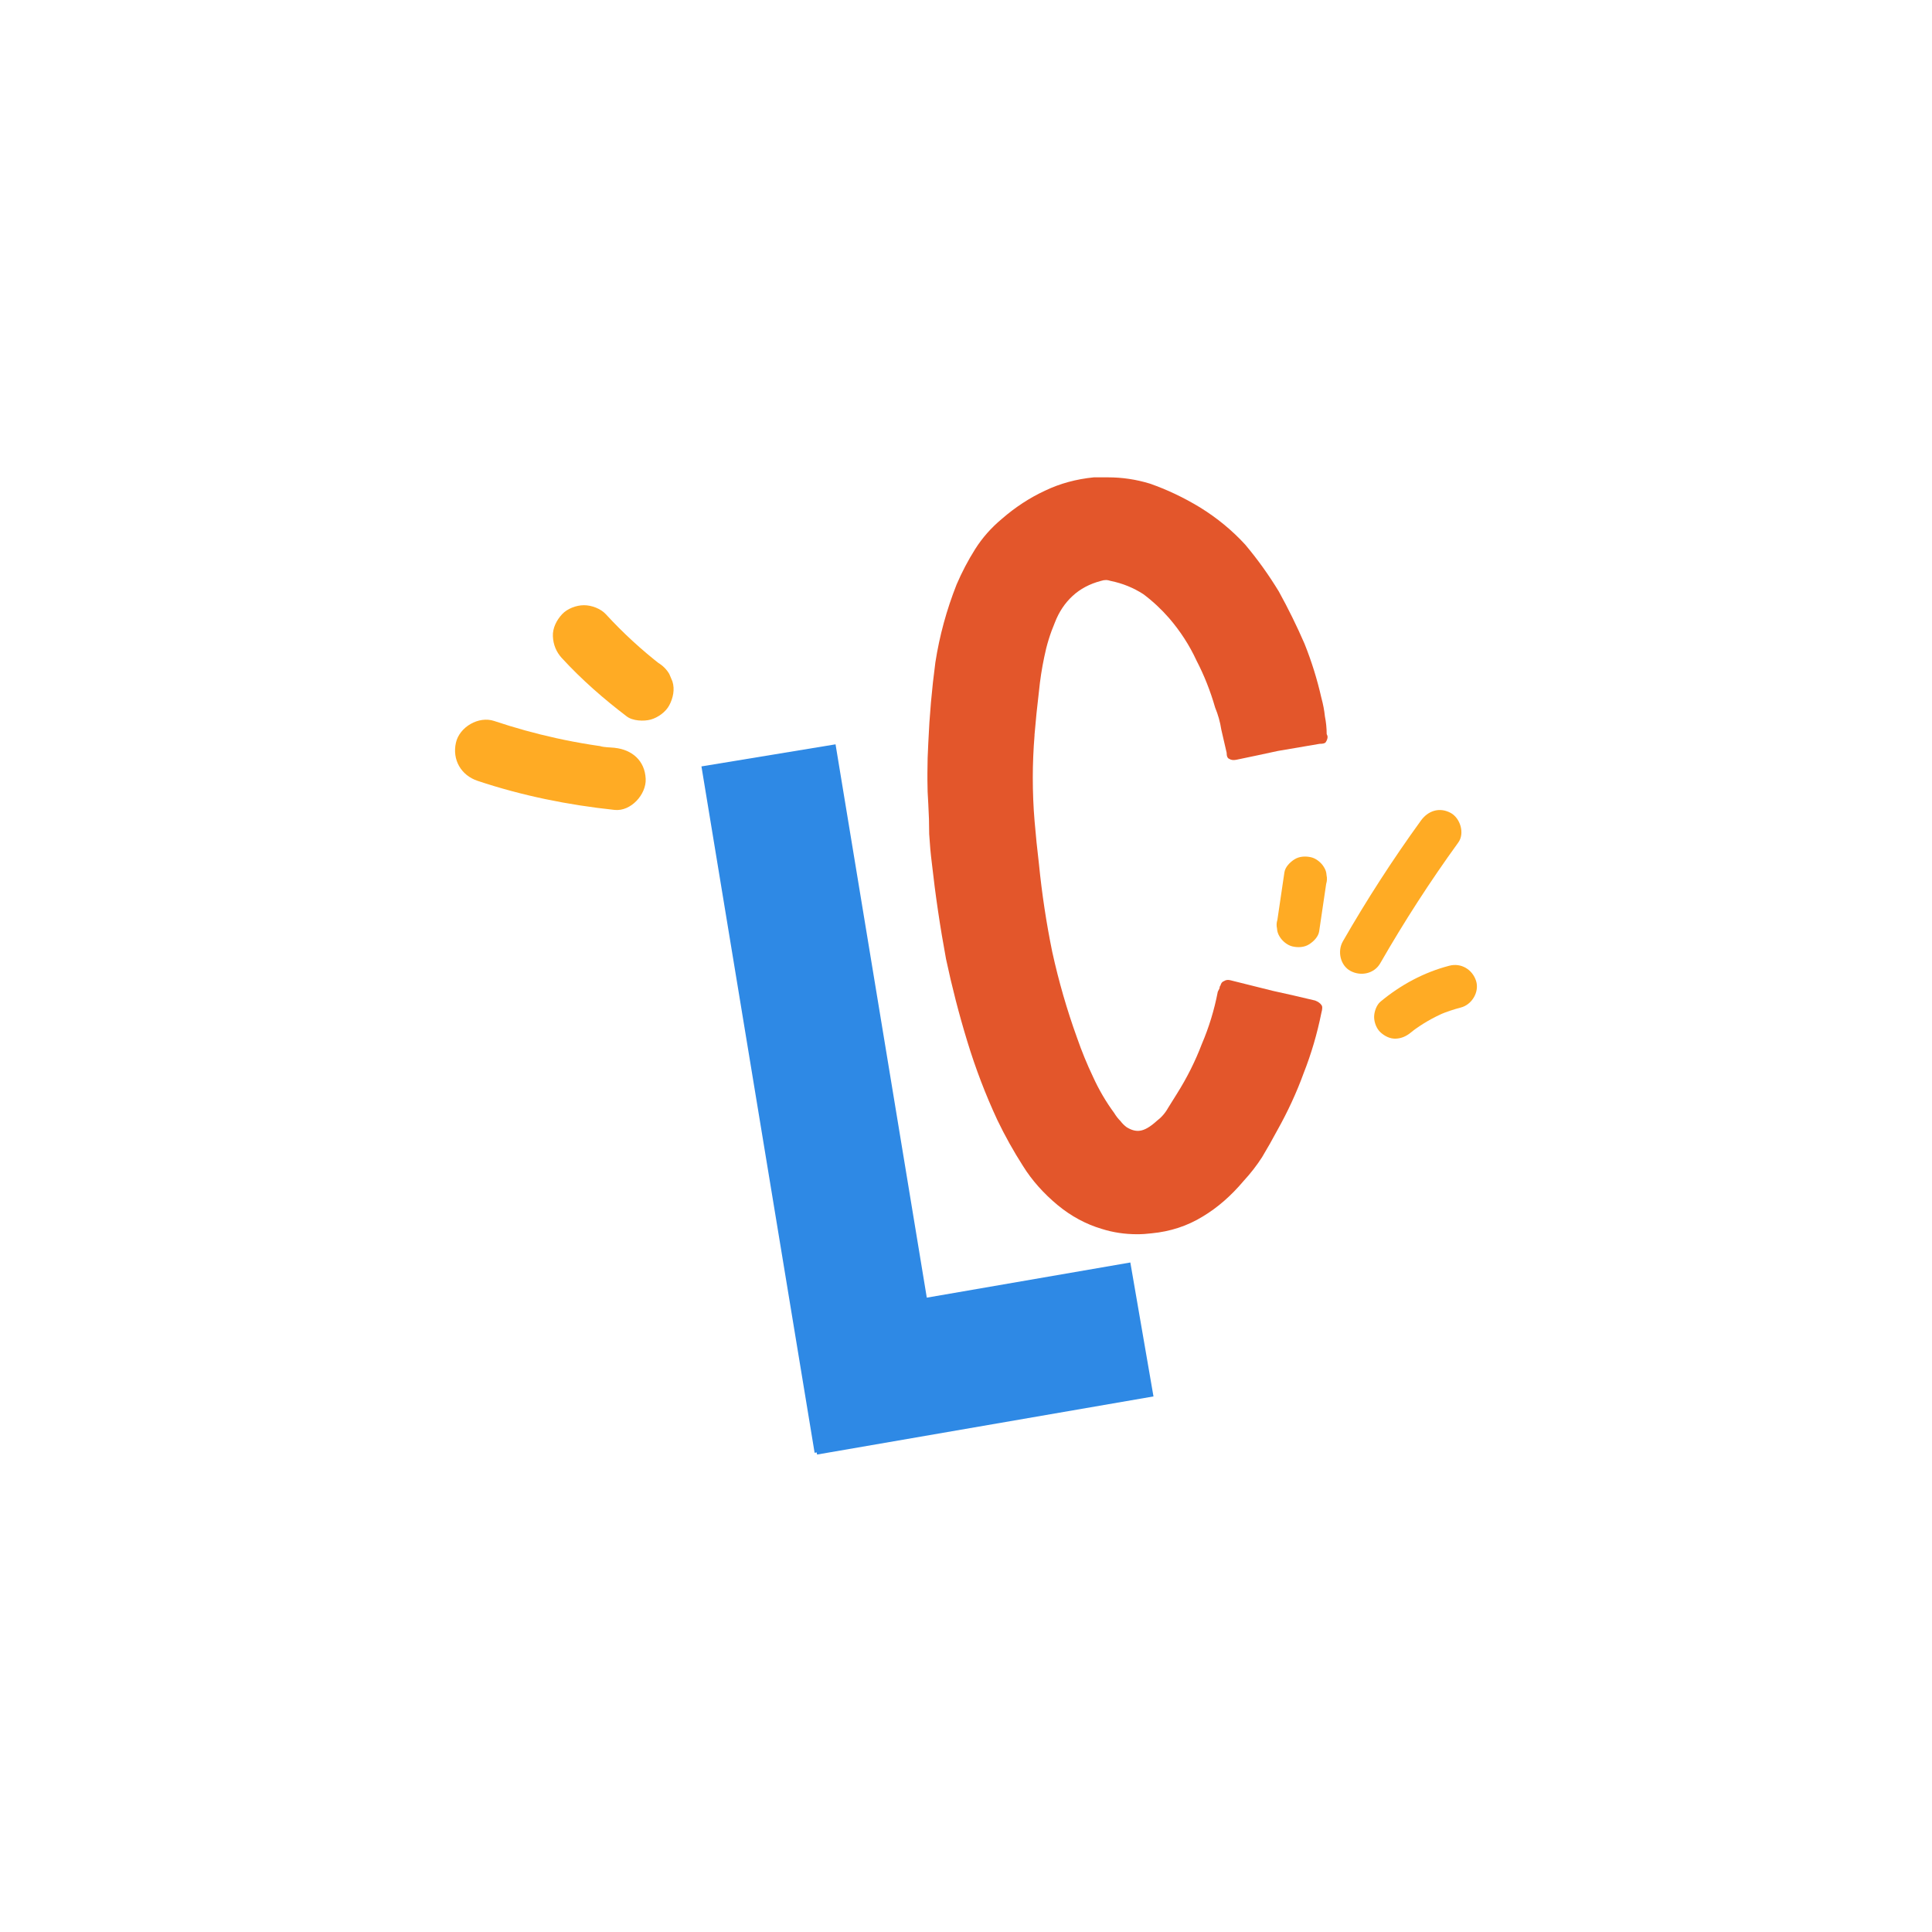 <?xml version="1.0" encoding="UTF-8"?>
<svg id="Logo_Castoon_x5F_Quadri" xmlns="http://www.w3.org/2000/svg" viewBox="0 0 708.66 708.66">
  <defs>
    <style>
      .cls-1 {
        fill: #2e89e5;
      }

      .cls-2 {
        fill: #e3562b;
      }

      .cls-3 {
        fill: #ffab24;
      }
    </style>
  </defs>
  <path class="cls-1" d="M257.29,281.12l49.19-8.1,33.47,202.96,74.66-12.9,8.49,49.13-123.4,21.32-.13-.78-.77.13-41.51-251.77Z"/>
  <path class="cls-3" d="M206.15,241.45c7.24,7.88,15.24,14.86,23.75,21.34,2.19,1.67,6.27,1.84,8.78,1.15,2.64-.73,5.51-2.77,6.81-5.24,1.4-2.64,2.1-5.85,1.15-8.78l-1.15-2.72c-1.01-1.71-2.38-3.07-4.09-4.09-.31-.24-.62-.48-.94-.72.77.59,1.54,1.19,2.31,1.78-7.36-5.69-14.22-11.99-20.51-18.84-1.92-2.1-5.26-3.34-8.06-3.34s-6.13,1.24-8.06,3.34c-1.99,2.17-3.47,5.02-3.34,8.06.14,3.09,1.22,5.75,3.34,8.06h0Z"/>
  <path class="cls-3" d="M225.44,274.29c-1.72-.18-3.76-.13-5.42-.63,1.7.23,1.91.26.63.08-.54-.08-1.09-.15-1.63-.23-.83-.12-1.65-.25-2.48-.38-4.22-.67-8.41-1.47-12.58-2.39-7.68-1.69-15.25-3.8-22.71-6.29-5.66-1.89-12.7,2.18-14.01,7.96-1.43,6.29,1.9,11.99,7.96,14.01,16.32,5.45,33.15,8.85,50.25,10.66,5.95.63,11.65-5.69,11.39-11.39-.3-6.71-5.02-10.72-11.39-11.39h0Z"/>
  <path class="cls-2" d="M379.48,269.62c-.44,5.41-.65,10.61-.65,15.59,0,5.41.21,10.71.65,15.91.43,5.2.97,10.5,1.62,15.91,1.08,10.83,2.7,21.54,4.87,32.14,2.38,10.83,5.41,21.32,9.09,31.49,1.73,4.98,3.68,9.74,5.85,14.29,2.16,4.76,4.76,9.2,7.79,13.31.65,1.08,1.4,2.06,2.27,2.92.65.87,1.41,1.62,2.27,2.27,1.73,1.08,3.35,1.52,4.87,1.3,1.73-.21,3.79-1.4,6.17-3.57,1.73-1.3,3.14-2.92,4.22-4.87l3.25-5.2c3.68-5.85,6.7-11.9,9.09-18.18,2.6-6.06,4.55-12.44,5.85-19.16l.65-1.3c0-.43.11-.76.33-.98.21-.86.65-1.41,1.3-1.62.65-.43,1.4-.54,2.27-.33l15.58,3.89c4.98,1.08,10.17,2.27,15.59,3.57,1.08.43,1.84.97,2.27,1.62.43.44.43,1.41,0,2.92-1.52,7.58-3.68,14.94-6.49,22.08-2.6,7.14-5.85,14.18-9.74,21.1-1.74,3.25-3.57,6.5-5.52,9.74-1.95,3.03-4.22,5.96-6.82,8.77-4.55,5.41-9.53,9.74-14.94,12.99-5.63,3.46-11.91,5.52-18.83,6.17-1.74.21-3.46.33-5.2.33-4.55,0-8.88-.65-12.99-1.95-5.85-1.74-11.26-4.65-16.24-8.77-5.2-4.33-9.42-9.09-12.66-14.29-3.46-5.41-6.61-11.04-9.42-16.88-4.33-9.31-8.01-18.94-11.04-28.9-3.04-9.96-5.63-20.02-7.79-30.2-1.08-5.85-2.06-11.69-2.92-17.53-.87-5.85-1.62-11.69-2.27-17.53-.44-3.46-.76-7.03-.98-10.72,0-3.68-.11-7.36-.33-11.04-.22-3.03-.32-5.95-.32-8.77v-2.6c0-3.68.11-7.36.32-11.04.43-9.95,1.3-19.81,2.6-29.55,1.51-9.74,4.11-19.27,7.79-28.57,1.95-4.55,4.22-8.87,6.82-12.99,2.6-4.11,5.85-7.79,9.74-11.04,4.98-4.33,10.28-7.79,15.91-10.39,5.41-2.6,11.37-4.22,17.86-4.87h5.2c5.2,0,10.28.76,15.26,2.27,6.27,2.17,12.44,5.09,18.51,8.77,6.28,3.89,11.8,8.44,16.56,13.64,4.55,5.41,8.66,11.15,12.34,17.21,3.46,6.28,6.6,12.66,9.42,19.16,2.6,6.49,4.65,13.1,6.17,19.81.65,2.38,1.08,4.65,1.3,6.82.43,2.17.65,4.33.65,6.49.22.44.33.76.33.98,0,.65-.22,1.3-.65,1.95-.22.44-.98.65-2.28.65-5.19.87-10.28,1.74-15.26,2.6-4.98,1.08-10.07,2.17-15.26,3.24-1.08.22-1.95.11-2.6-.32-.65-.22-.98-.98-.98-2.28l-1.95-8.44c-.43-2.81-1.19-5.52-2.27-8.12-1.74-6.06-4.01-11.79-6.82-17.21-2.6-5.63-5.96-10.82-10.07-15.59-2.82-3.24-5.96-6.17-9.42-8.77-3.69-2.38-7.69-4-12.02-4.87-.65-.21-1.19-.33-1.62-.33-.65,0-1.3.11-1.95.33-4.11,1.08-7.58,2.92-10.39,5.52-2.82,2.6-4.98,5.84-6.49,9.74-1.74,4.11-3.04,8.33-3.9,12.66-.87,4.11-1.52,8.33-1.95,12.66-.65,5.41-1.19,10.72-1.62,15.91Z"/>
  <path class="cls-3" d="M471.12,319.99c-.86,5.8-1.71,11.6-2.57,17.4-.33,1.06-.38,2.11-.14,3.17.05,1.06.36,2.04.94,2.95.96,1.65,2.85,3.22,4.75,3.65,2.03.46,4.32.36,6.12-.8,1.62-1.04,3.36-2.76,3.65-4.75.86-5.8,1.71-11.6,2.57-17.4.33-1.06.38-2.11.14-3.17-.05-1.06-.36-2.04-.94-2.95-.96-1.65-2.85-3.22-4.75-3.65-2.03-.46-4.32-.36-6.12.8-1.62,1.04-3.36,2.76-3.65,4.75h0Z"/>
  <path class="cls-3" d="M506.28,353.32c8.76-15.26,18.31-30.05,28.63-44.3,2.45-3.38.69-9-2.85-10.87-4.12-2.18-8.26-.76-10.87,2.85-10.32,14.25-19.87,29.04-28.63,44.3-2.07,3.61-.96,8.86,2.85,10.87,3.78,2,8.66,1,10.87-2.85h0Z"/>
  <path class="cls-3" d="M517.61,378.65c.58-.48,1.16-.94,1.75-1.4l-1.61,1.24c3.77-2.88,7.88-5.26,12.24-7.12l-1.9.8c2.53-1.06,5.13-1.93,7.78-2.62,4.02-1.04,6.86-5.73,5.55-9.78-1.34-4.15-5.46-6.67-9.78-5.55-9.37,2.43-17.86,7.03-25.28,13.19-1.48,1.23-2.33,3.77-2.33,5.62,0,1.95.87,4.28,2.33,5.62,1.51,1.39,3.5,2.42,5.62,2.33s3.92-.91,5.62-2.33h0Z"/>
</svg>